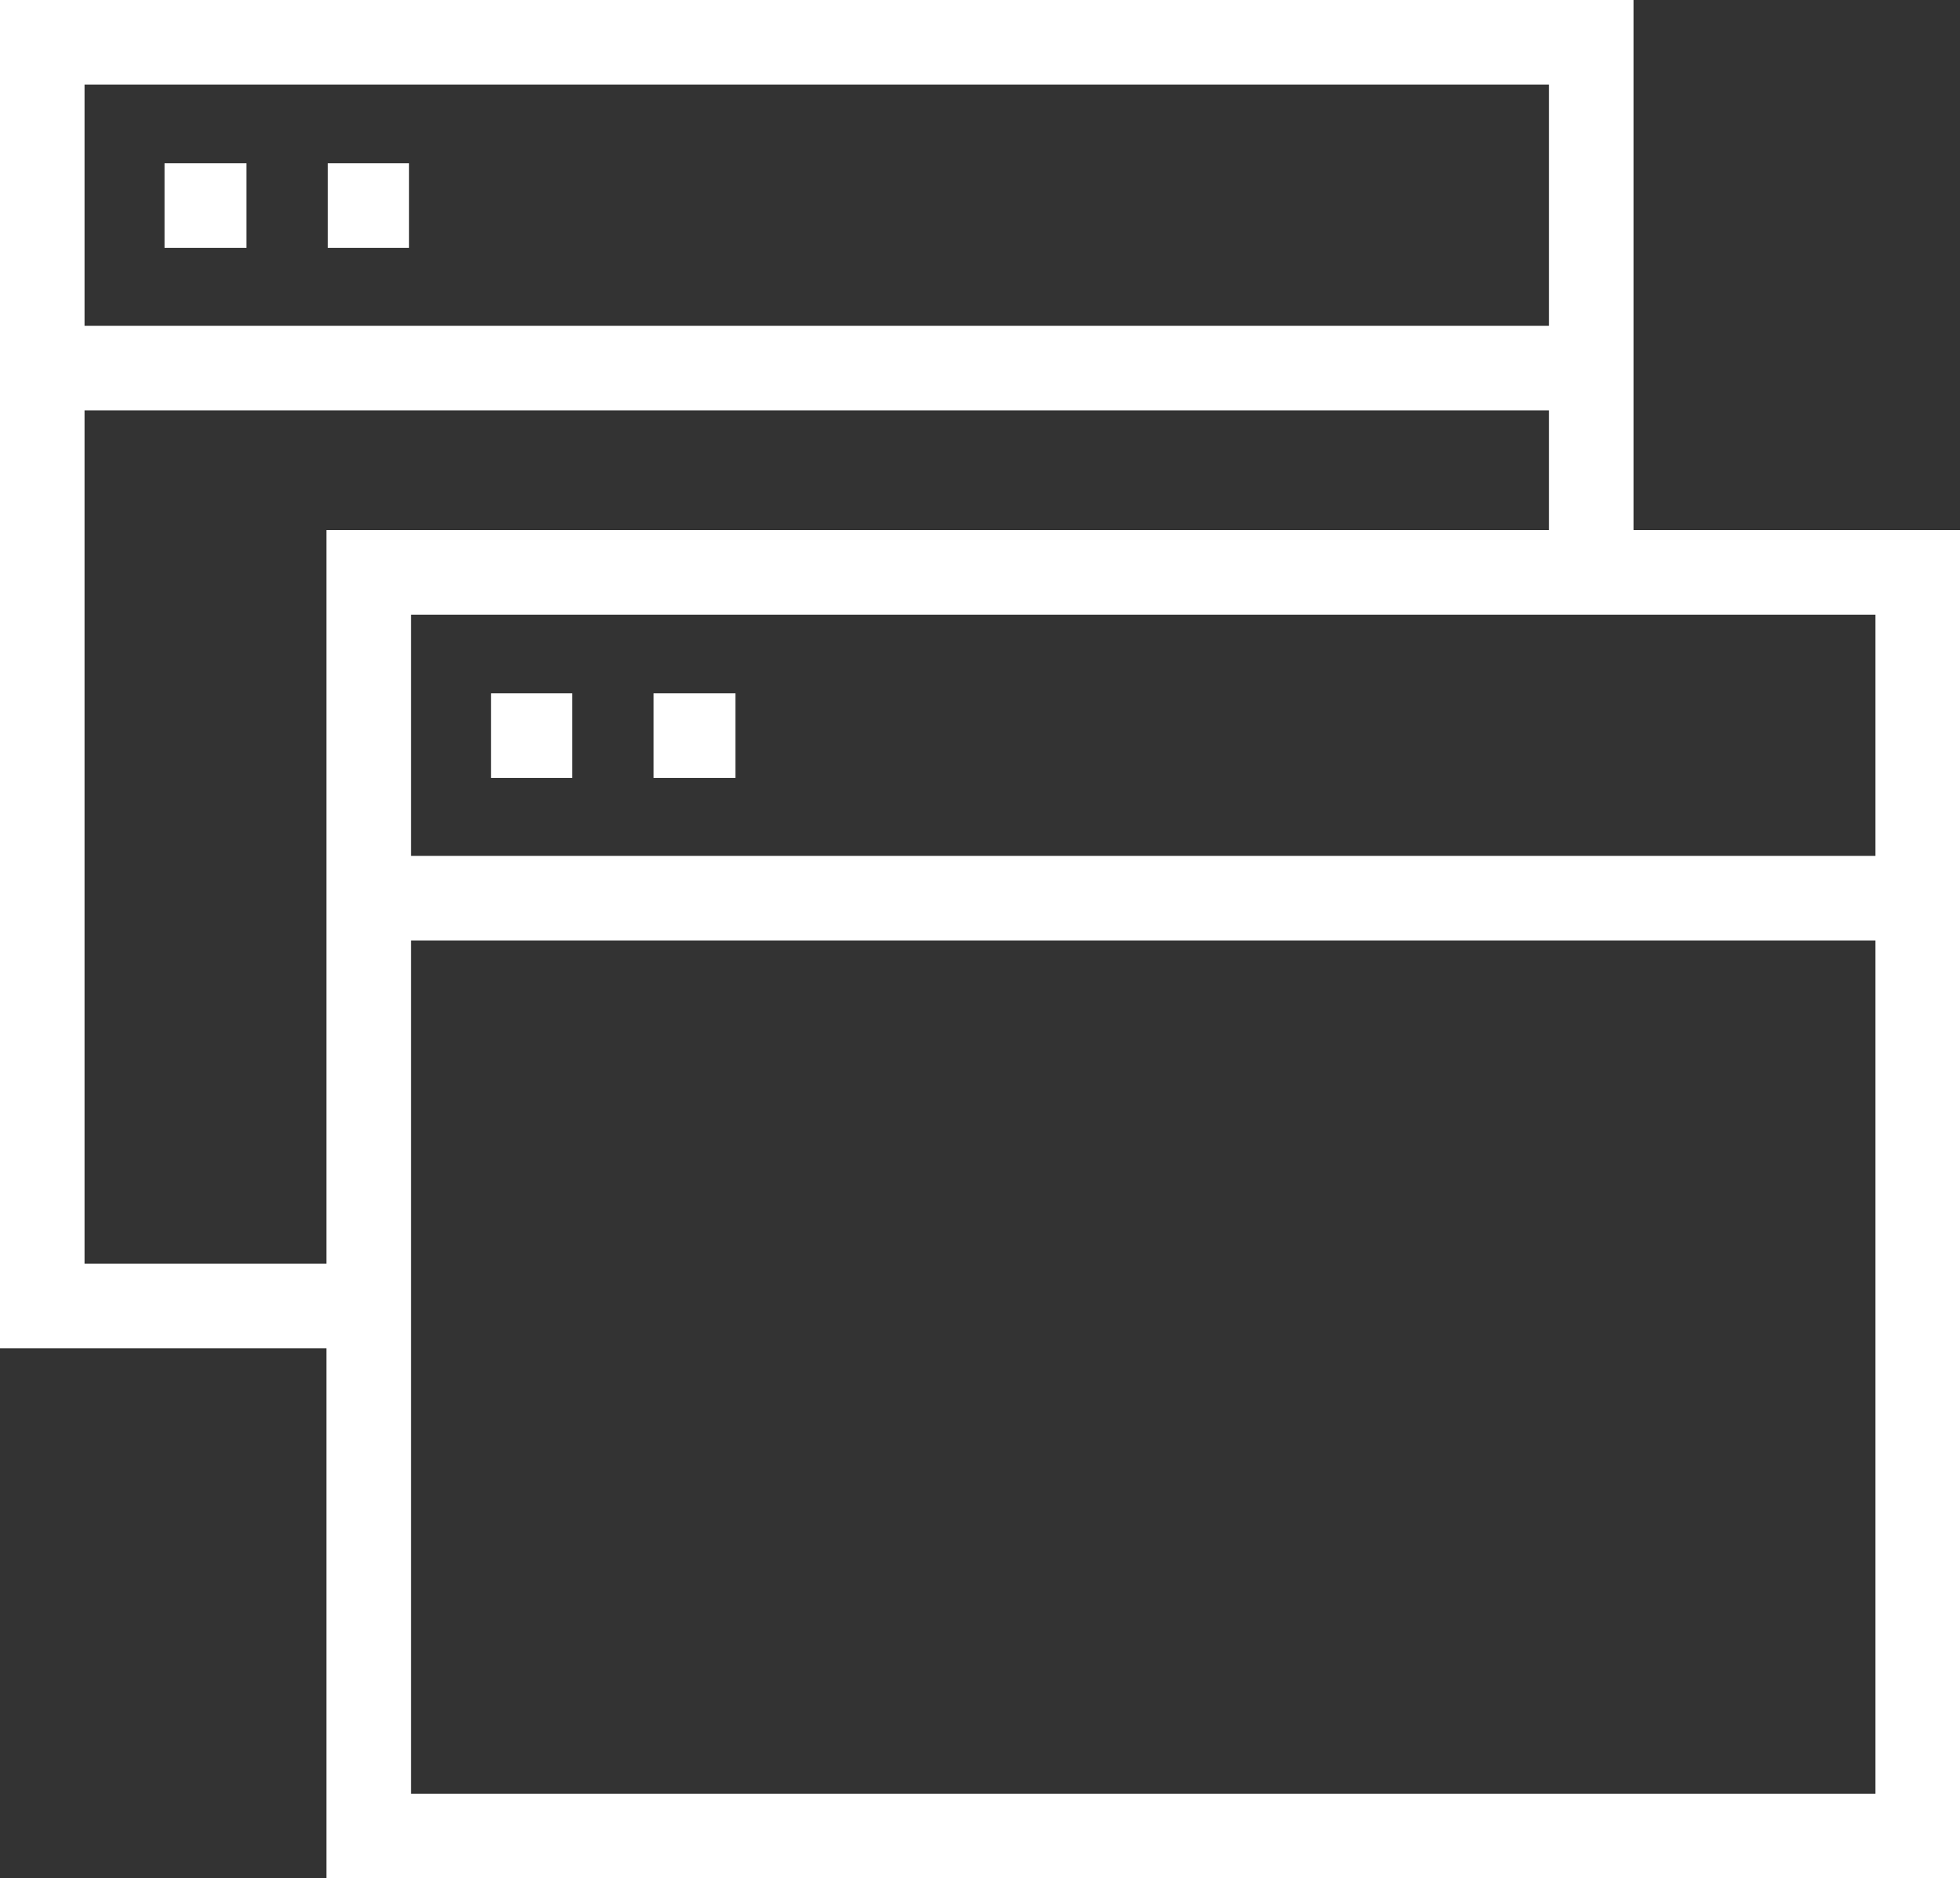 <svg xmlns="http://www.w3.org/2000/svg" width="111.705" height="107.035" viewBox="0 0 111.705 107.035"><rect x="0" y="0" width="111.705" height="107.035" fill="#333333" stroke="none"/><g transform="translate(-200 -11.705)"><g transform="translate(200 11.705)"><g transform="translate(0 0)"><path d="M293.1,41.911V11.7H200v76.83h18.605V118.74h93.1V41.911ZM204.818,16.523h83.464v13.75H204.818Zm13.787,67.193H204.818V35.091h83.464v6.82H218.605Zm88.282,30.206H223.423V65.3h83.464v48.626Zm0-53.444H223.423V46.729h83.464v13.75Z" transform="translate(-200 -11.705)" fill="#fff"/></g></g><g transform="translate(227.982 51.213)"><g transform="translate(0)"><rect width="4.633" height="4.818" fill="#fff"/></g></g><g transform="translate(237.247 51.213)"><g transform="translate(0)"><rect width="4.67" height="4.818" fill="#fff"/></g></g><g transform="translate(209.377 21.008)"><rect width="4.67" height="4.818" fill="#fff"/></g><g transform="translate(218.679 21.008)"><g transform="translate(0)"><rect width="4.633" height="4.818" fill="#fff"/></g></g></g></svg>